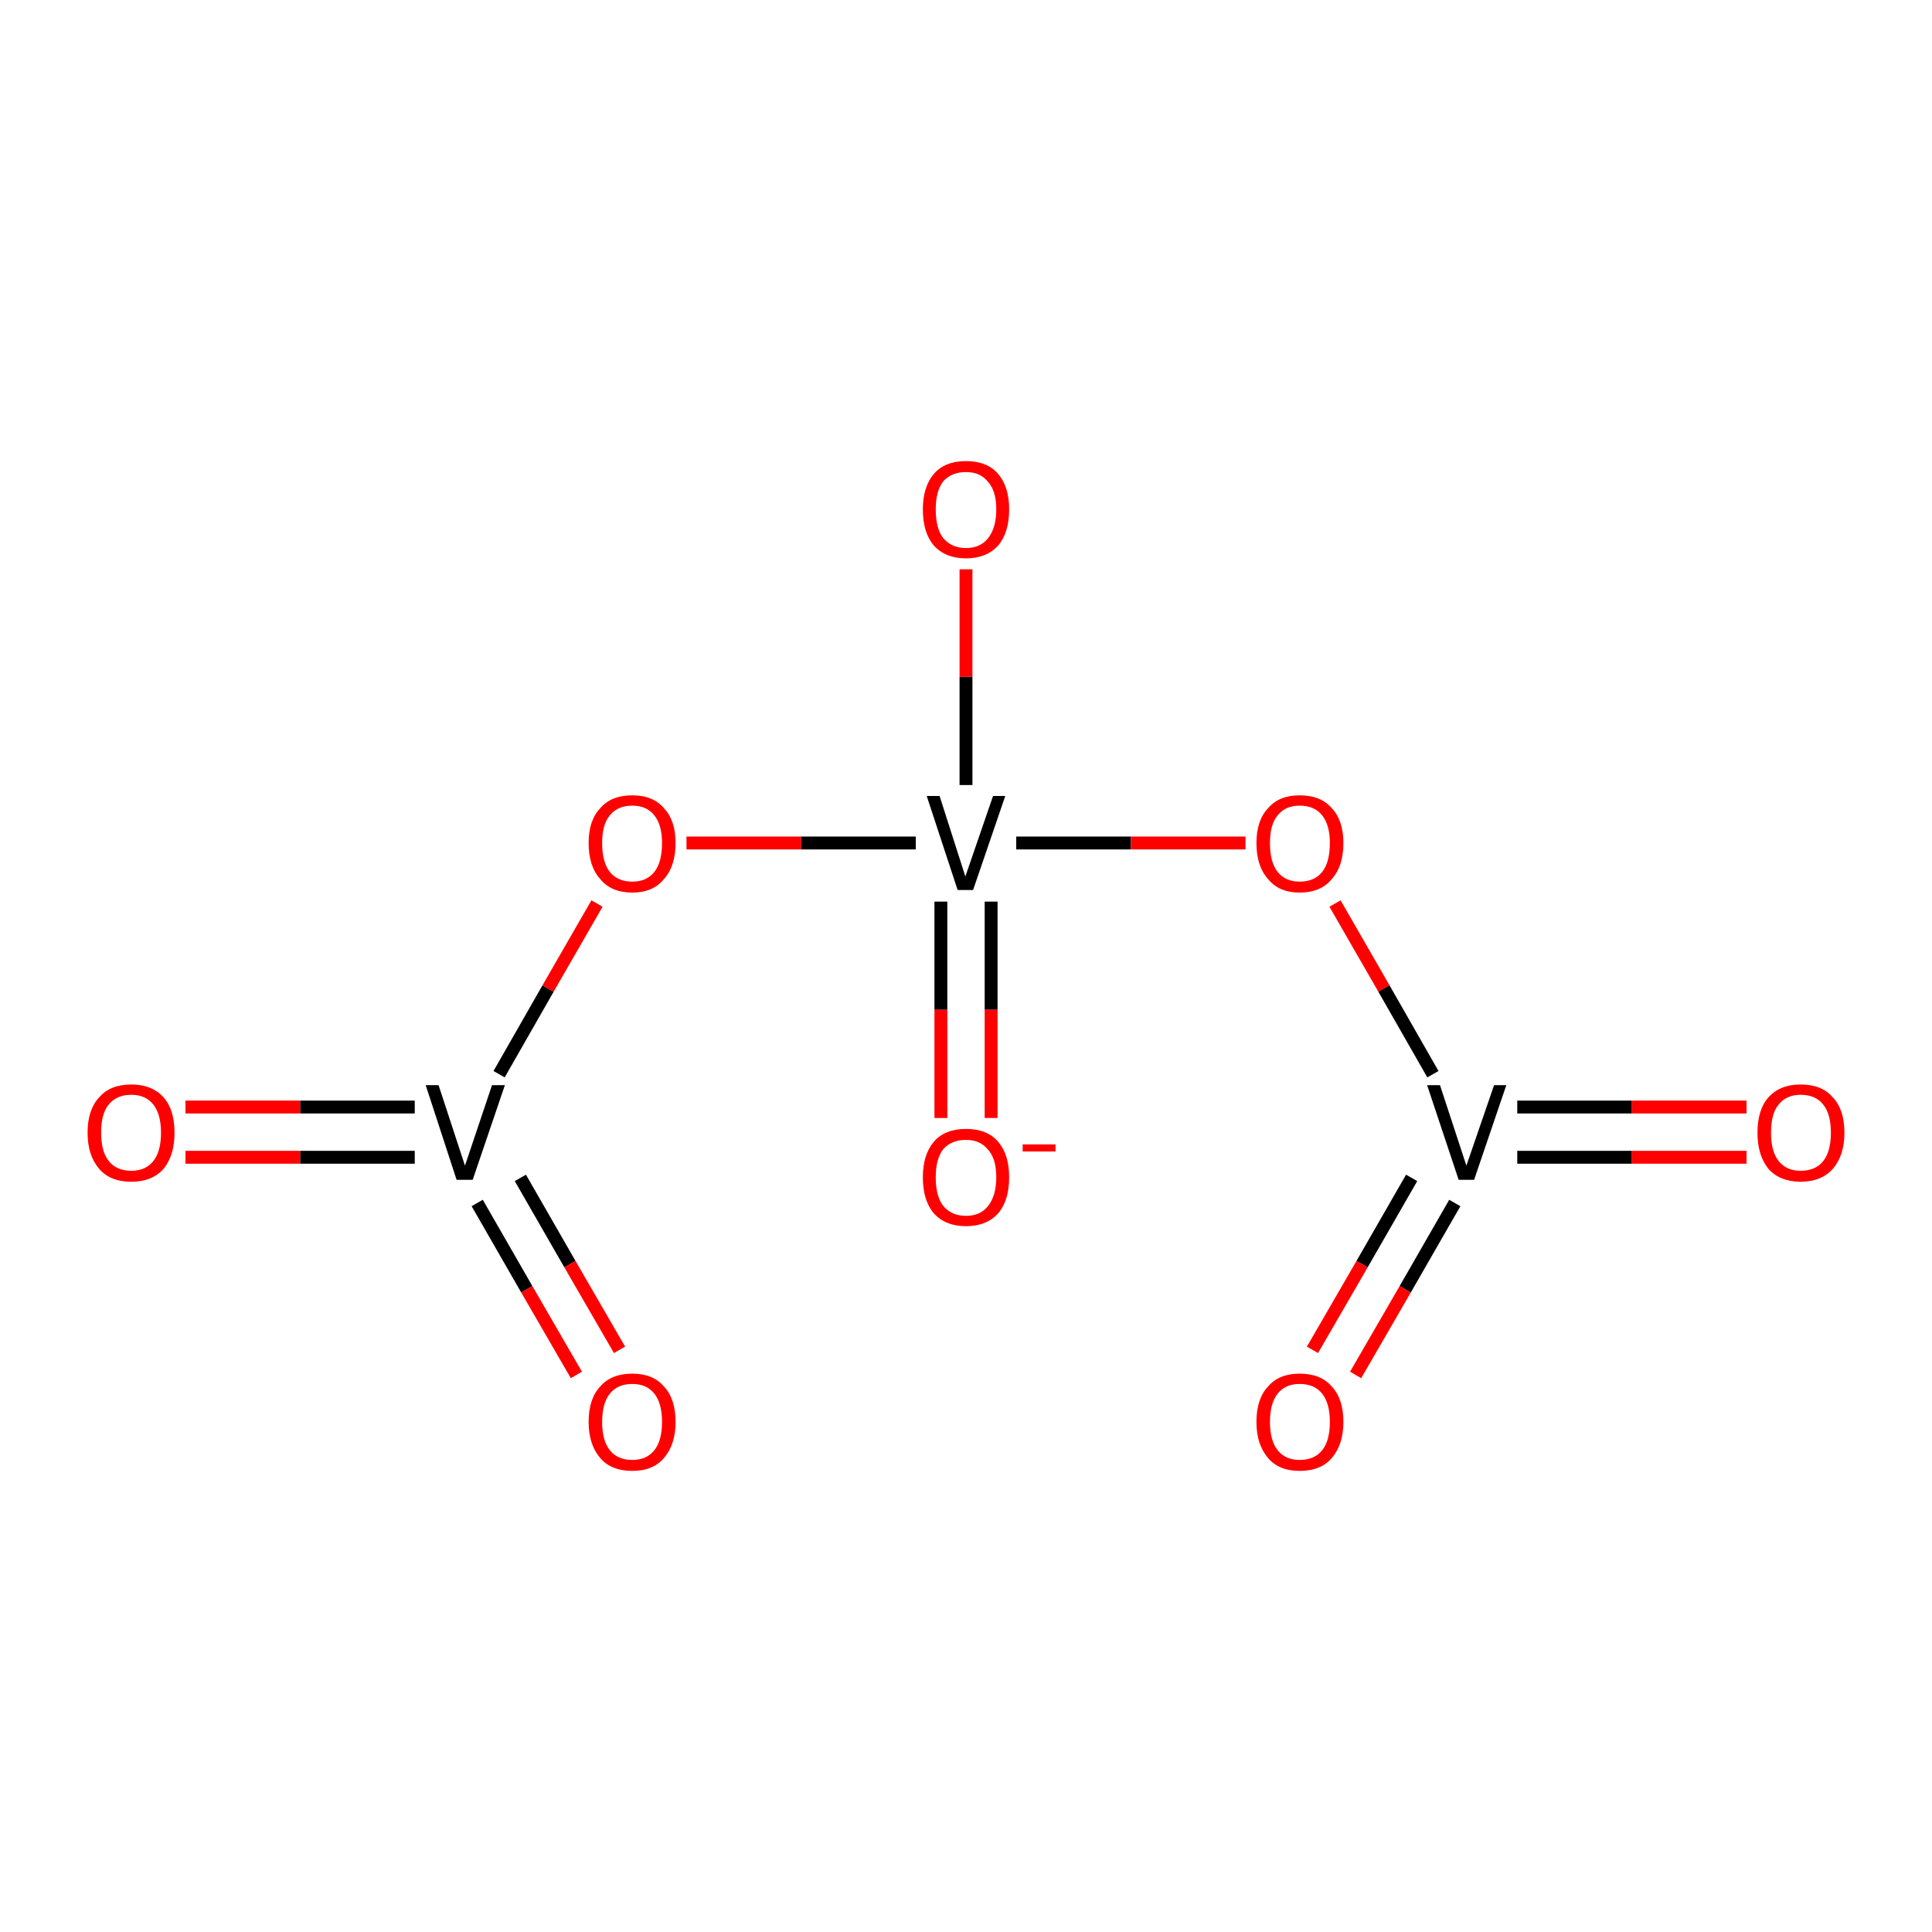 <?xml version='1.0' encoding='iso-8859-1'?>
<svg version='1.1' baseProfile='full'
              xmlns='http://www.w3.org/2000/svg'
                      xmlns:rdkit='http://www.rdkit.org/xml'
                      xmlns:xlink='http://www.w3.org/1999/xlink'
                  xml:space='preserve'
width='300px' height='300px' viewBox='0 0 300 300'>
<!-- END OF HEADER -->
<rect style='opacity:1.0;fill:#FFFFFF;stroke:none' width='300.0' height='300.0' x='0.0' y='0.0'> </rect>
<path class='bond-0 atom-0 atom-1' d='M 64.4,171.9 L 46.6,171.9' style='fill:none;fill-rule:evenodd;stroke:#000000;stroke-width:2.0px;stroke-linecap:butt;stroke-linejoin:miter;stroke-opacity:1' />
<path class='bond-0 atom-0 atom-1' d='M 46.6,171.9 L 28.8,171.9' style='fill:none;fill-rule:evenodd;stroke:#FF0000;stroke-width:2.0px;stroke-linecap:butt;stroke-linejoin:miter;stroke-opacity:1' />
<path class='bond-0 atom-0 atom-1' d='M 64.4,179.7 L 46.6,179.7' style='fill:none;fill-rule:evenodd;stroke:#000000;stroke-width:2.0px;stroke-linecap:butt;stroke-linejoin:miter;stroke-opacity:1' />
<path class='bond-0 atom-0 atom-1' d='M 46.6,179.7 L 28.8,179.7' style='fill:none;fill-rule:evenodd;stroke:#FF0000;stroke-width:2.0px;stroke-linecap:butt;stroke-linejoin:miter;stroke-opacity:1' />
<path class='bond-1 atom-0 atom-2' d='M 74.1,186.8 L 81.8,200.2' style='fill:none;fill-rule:evenodd;stroke:#000000;stroke-width:2.0px;stroke-linecap:butt;stroke-linejoin:miter;stroke-opacity:1' />
<path class='bond-1 atom-0 atom-2' d='M 81.8,200.2 L 89.5,213.5' style='fill:none;fill-rule:evenodd;stroke:#FF0000;stroke-width:2.0px;stroke-linecap:butt;stroke-linejoin:miter;stroke-opacity:1' />
<path class='bond-1 atom-0 atom-2' d='M 80.8,182.9 L 88.5,196.3' style='fill:none;fill-rule:evenodd;stroke:#000000;stroke-width:2.0px;stroke-linecap:butt;stroke-linejoin:miter;stroke-opacity:1' />
<path class='bond-1 atom-0 atom-2' d='M 88.5,196.3 L 96.2,209.6' style='fill:none;fill-rule:evenodd;stroke:#FF0000;stroke-width:2.0px;stroke-linecap:butt;stroke-linejoin:miter;stroke-opacity:1' />
<path class='bond-2 atom-0 atom-3' d='M 77.5,166.8 L 85.1,153.5' style='fill:none;fill-rule:evenodd;stroke:#000000;stroke-width:2.0px;stroke-linecap:butt;stroke-linejoin:miter;stroke-opacity:1' />
<path class='bond-2 atom-0 atom-3' d='M 85.1,153.5 L 92.7,140.3' style='fill:none;fill-rule:evenodd;stroke:#FF0000;stroke-width:2.0px;stroke-linecap:butt;stroke-linejoin:miter;stroke-opacity:1' />
<path class='bond-3 atom-3 atom-4' d='M 106.6,130.9 L 124.4,130.9' style='fill:none;fill-rule:evenodd;stroke:#FF0000;stroke-width:2.0px;stroke-linecap:butt;stroke-linejoin:miter;stroke-opacity:1' />
<path class='bond-3 atom-3 atom-4' d='M 124.4,130.9 L 142.2,130.9' style='fill:none;fill-rule:evenodd;stroke:#000000;stroke-width:2.0px;stroke-linecap:butt;stroke-linejoin:miter;stroke-opacity:1' />
<path class='bond-4 atom-4 atom-5' d='M 146.1,140.0 L 146.1,156.8' style='fill:none;fill-rule:evenodd;stroke:#000000;stroke-width:2.0px;stroke-linecap:butt;stroke-linejoin:miter;stroke-opacity:1' />
<path class='bond-4 atom-4 atom-5' d='M 146.1,156.8 L 146.1,173.6' style='fill:none;fill-rule:evenodd;stroke:#FF0000;stroke-width:2.0px;stroke-linecap:butt;stroke-linejoin:miter;stroke-opacity:1' />
<path class='bond-4 atom-4 atom-5' d='M 153.9,140.0 L 153.9,156.8' style='fill:none;fill-rule:evenodd;stroke:#000000;stroke-width:2.0px;stroke-linecap:butt;stroke-linejoin:miter;stroke-opacity:1' />
<path class='bond-4 atom-4 atom-5' d='M 153.9,156.8 L 153.9,173.6' style='fill:none;fill-rule:evenodd;stroke:#FF0000;stroke-width:2.0px;stroke-linecap:butt;stroke-linejoin:miter;stroke-opacity:1' />
<path class='bond-5 atom-4 atom-6' d='M 150.0,121.9 L 150.0,105.1' style='fill:none;fill-rule:evenodd;stroke:#000000;stroke-width:2.0px;stroke-linecap:butt;stroke-linejoin:miter;stroke-opacity:1' />
<path class='bond-5 atom-4 atom-6' d='M 150.0,105.1 L 150.0,88.4' style='fill:none;fill-rule:evenodd;stroke:#FF0000;stroke-width:2.0px;stroke-linecap:butt;stroke-linejoin:miter;stroke-opacity:1' />
<path class='bond-6 atom-4 atom-7' d='M 157.8,130.9 L 175.6,130.9' style='fill:none;fill-rule:evenodd;stroke:#000000;stroke-width:2.0px;stroke-linecap:butt;stroke-linejoin:miter;stroke-opacity:1' />
<path class='bond-6 atom-4 atom-7' d='M 175.6,130.9 L 193.4,130.9' style='fill:none;fill-rule:evenodd;stroke:#FF0000;stroke-width:2.0px;stroke-linecap:butt;stroke-linejoin:miter;stroke-opacity:1' />
<path class='bond-7 atom-7 atom-8' d='M 207.3,140.3 L 214.9,153.5' style='fill:none;fill-rule:evenodd;stroke:#FF0000;stroke-width:2.0px;stroke-linecap:butt;stroke-linejoin:miter;stroke-opacity:1' />
<path class='bond-7 atom-7 atom-8' d='M 214.9,153.5 L 222.5,166.8' style='fill:none;fill-rule:evenodd;stroke:#000000;stroke-width:2.0px;stroke-linecap:butt;stroke-linejoin:miter;stroke-opacity:1' />
<path class='bond-8 atom-8 atom-9' d='M 235.6,179.7 L 253.4,179.7' style='fill:none;fill-rule:evenodd;stroke:#000000;stroke-width:2.0px;stroke-linecap:butt;stroke-linejoin:miter;stroke-opacity:1' />
<path class='bond-8 atom-8 atom-9' d='M 253.4,179.7 L 271.2,179.7' style='fill:none;fill-rule:evenodd;stroke:#FF0000;stroke-width:2.0px;stroke-linecap:butt;stroke-linejoin:miter;stroke-opacity:1' />
<path class='bond-8 atom-8 atom-9' d='M 235.6,171.9 L 253.4,171.9' style='fill:none;fill-rule:evenodd;stroke:#000000;stroke-width:2.0px;stroke-linecap:butt;stroke-linejoin:miter;stroke-opacity:1' />
<path class='bond-8 atom-8 atom-9' d='M 253.4,171.9 L 271.2,171.9' style='fill:none;fill-rule:evenodd;stroke:#FF0000;stroke-width:2.0px;stroke-linecap:butt;stroke-linejoin:miter;stroke-opacity:1' />
<path class='bond-9 atom-8 atom-10' d='M 219.2,182.9 L 211.5,196.3' style='fill:none;fill-rule:evenodd;stroke:#000000;stroke-width:2.0px;stroke-linecap:butt;stroke-linejoin:miter;stroke-opacity:1' />
<path class='bond-9 atom-8 atom-10' d='M 211.5,196.3 L 203.8,209.6' style='fill:none;fill-rule:evenodd;stroke:#FF0000;stroke-width:2.0px;stroke-linecap:butt;stroke-linejoin:miter;stroke-opacity:1' />
<path class='bond-9 atom-8 atom-10' d='M 225.9,186.8 L 218.2,200.2' style='fill:none;fill-rule:evenodd;stroke:#000000;stroke-width:2.0px;stroke-linecap:butt;stroke-linejoin:miter;stroke-opacity:1' />
<path class='bond-9 atom-8 atom-10' d='M 218.2,200.2 L 210.5,213.5' style='fill:none;fill-rule:evenodd;stroke:#FF0000;stroke-width:2.0px;stroke-linecap:butt;stroke-linejoin:miter;stroke-opacity:1' />
<path class='atom-0' d='M 76.4 168.5
L 78.4 168.5
L 73.4 183.2
L 70.9 183.2
L 66.1 168.5
L 68.1 168.5
L 72.2 181.0
L 76.4 168.5
' fill='#000000'/>
<path class='atom-1' d='M 13.6 175.9
Q 13.6 172.3, 15.4 170.4
Q 17.1 168.4, 20.4 168.4
Q 23.6 168.4, 25.4 170.4
Q 27.1 172.3, 27.1 175.9
Q 27.1 179.4, 25.4 181.5
Q 23.6 183.5, 20.4 183.5
Q 17.1 183.5, 15.4 181.5
Q 13.6 179.4, 13.6 175.9
M 20.4 181.8
Q 22.6 181.8, 23.8 180.3
Q 25.0 178.8, 25.0 175.9
Q 25.0 173.0, 23.8 171.5
Q 22.6 170.0, 20.4 170.0
Q 18.1 170.0, 16.9 171.5
Q 15.7 172.9, 15.7 175.9
Q 15.7 178.8, 16.9 180.3
Q 18.1 181.8, 20.4 181.8
' fill='#FF0000'/>
<path class='atom-2' d='M 91.4 220.8
Q 91.4 217.2, 93.2 215.3
Q 94.9 213.3, 98.2 213.3
Q 101.4 213.3, 103.1 215.3
Q 104.9 217.2, 104.9 220.8
Q 104.9 224.3, 103.1 226.4
Q 101.4 228.4, 98.2 228.4
Q 94.9 228.4, 93.2 226.4
Q 91.4 224.3, 91.4 220.8
M 98.2 226.7
Q 100.4 226.7, 101.6 225.2
Q 102.8 223.7, 102.8 220.8
Q 102.8 217.9, 101.6 216.4
Q 100.4 214.9, 98.2 214.9
Q 95.9 214.9, 94.7 216.4
Q 93.5 217.9, 93.5 220.8
Q 93.5 223.7, 94.7 225.2
Q 95.9 226.7, 98.2 226.7
' fill='#FF0000'/>
<path class='atom-3' d='M 91.4 130.9
Q 91.4 127.4, 93.2 125.5
Q 94.9 123.5, 98.2 123.5
Q 101.4 123.5, 103.1 125.5
Q 104.9 127.4, 104.9 130.9
Q 104.9 134.5, 103.1 136.5
Q 101.4 138.6, 98.2 138.6
Q 94.9 138.6, 93.2 136.5
Q 91.4 134.5, 91.4 130.9
M 98.2 136.9
Q 100.4 136.9, 101.6 135.4
Q 102.8 133.9, 102.8 130.9
Q 102.8 128.1, 101.6 126.6
Q 100.4 125.1, 98.2 125.1
Q 95.9 125.1, 94.7 126.6
Q 93.5 128.0, 93.5 130.9
Q 93.5 133.9, 94.7 135.4
Q 95.9 136.9, 98.2 136.9
' fill='#FF0000'/>
<path class='atom-4' d='M 154.2 123.6
L 156.1 123.6
L 151.1 138.2
L 148.7 138.2
L 143.9 123.6
L 145.9 123.6
L 149.9 136.1
L 154.2 123.6
' fill='#000000'/>
<path class='atom-5' d='M 143.3 182.8
Q 143.3 179.3, 145.0 177.3
Q 146.7 175.3, 150.0 175.3
Q 153.3 175.3, 155.0 177.3
Q 156.7 179.3, 156.7 182.8
Q 156.7 186.4, 155.0 188.4
Q 153.2 190.4, 150.0 190.4
Q 146.8 190.4, 145.0 188.4
Q 143.3 186.4, 143.3 182.8
M 150.0 188.8
Q 152.2 188.8, 153.4 187.3
Q 154.7 185.7, 154.7 182.8
Q 154.7 179.9, 153.4 178.5
Q 152.2 177.0, 150.0 177.0
Q 147.8 177.0, 146.5 178.4
Q 145.3 179.9, 145.3 182.8
Q 145.3 185.8, 146.5 187.3
Q 147.8 188.8, 150.0 188.8
' fill='#FF0000'/>
<path class='atom-5' d='M 158.8 177.7
L 163.9 177.7
L 163.9 178.8
L 158.8 178.8
L 158.8 177.7
' fill='#FF0000'/>
<path class='atom-6' d='M 143.3 79.1
Q 143.3 75.6, 145.0 73.6
Q 146.7 71.6, 150.0 71.6
Q 153.3 71.6, 155.0 73.6
Q 156.7 75.6, 156.7 79.1
Q 156.7 82.7, 155.0 84.7
Q 153.2 86.7, 150.0 86.7
Q 146.8 86.7, 145.0 84.7
Q 143.3 82.7, 143.3 79.1
M 150.0 85.1
Q 152.2 85.1, 153.4 83.6
Q 154.7 82.0, 154.7 79.1
Q 154.7 76.2, 153.4 74.8
Q 152.2 73.3, 150.0 73.3
Q 147.8 73.3, 146.5 74.7
Q 145.3 76.2, 145.3 79.1
Q 145.3 82.1, 146.5 83.6
Q 147.8 85.1, 150.0 85.1
' fill='#FF0000'/>
<path class='atom-7' d='M 195.1 130.9
Q 195.1 127.4, 196.9 125.5
Q 198.6 123.5, 201.8 123.5
Q 205.1 123.5, 206.8 125.5
Q 208.6 127.4, 208.6 130.9
Q 208.6 134.5, 206.8 136.5
Q 205.1 138.6, 201.8 138.6
Q 198.6 138.6, 196.9 136.5
Q 195.1 134.5, 195.1 130.9
M 201.8 136.9
Q 204.1 136.9, 205.3 135.4
Q 206.5 133.9, 206.5 130.9
Q 206.5 128.1, 205.3 126.6
Q 204.1 125.1, 201.8 125.1
Q 199.6 125.1, 198.4 126.6
Q 197.2 128.0, 197.2 130.9
Q 197.2 133.9, 198.4 135.4
Q 199.6 136.9, 201.8 136.9
' fill='#FF0000'/>
<path class='atom-8' d='M 232.0 168.5
L 233.9 168.5
L 228.9 183.2
L 226.5 183.2
L 221.6 168.5
L 223.6 168.5
L 227.7 181.0
L 232.0 168.5
' fill='#000000'/>
<path class='atom-9' d='M 272.9 175.9
Q 272.9 172.3, 274.6 170.4
Q 276.4 168.4, 279.6 168.4
Q 282.9 168.4, 284.6 170.4
Q 286.4 172.3, 286.4 175.9
Q 286.4 179.4, 284.6 181.5
Q 282.8 183.5, 279.6 183.5
Q 276.4 183.5, 274.6 181.5
Q 272.9 179.4, 272.9 175.9
M 279.6 181.8
Q 281.9 181.8, 283.1 180.3
Q 284.3 178.8, 284.3 175.9
Q 284.3 173.0, 283.1 171.5
Q 281.9 170.0, 279.6 170.0
Q 277.4 170.0, 276.2 171.5
Q 275.0 172.9, 275.0 175.9
Q 275.0 178.8, 276.2 180.3
Q 277.4 181.8, 279.6 181.8
' fill='#FF0000'/>
<path class='atom-10' d='M 195.1 220.8
Q 195.1 217.2, 196.9 215.3
Q 198.6 213.3, 201.8 213.3
Q 205.1 213.3, 206.8 215.3
Q 208.6 217.2, 208.6 220.8
Q 208.6 224.3, 206.8 226.4
Q 205.1 228.4, 201.8 228.4
Q 198.6 228.4, 196.9 226.4
Q 195.1 224.3, 195.1 220.8
M 201.8 226.7
Q 204.1 226.7, 205.3 225.2
Q 206.5 223.7, 206.5 220.8
Q 206.5 217.9, 205.3 216.4
Q 204.1 214.9, 201.8 214.9
Q 199.6 214.9, 198.4 216.4
Q 197.2 217.9, 197.2 220.8
Q 197.2 223.7, 198.4 225.2
Q 199.6 226.7, 201.8 226.7
' fill='#FF0000'/>
</svg>
